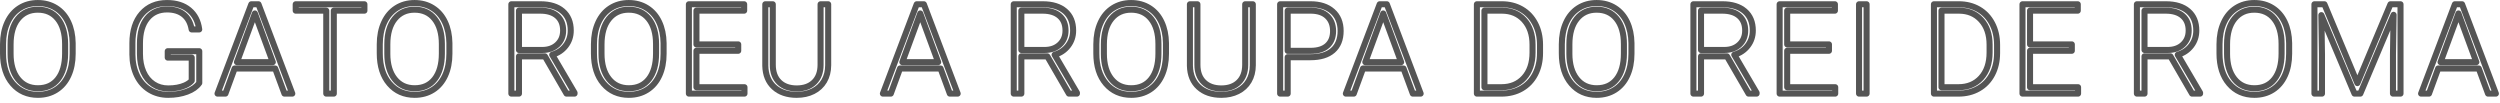 <?xml version="1.0" encoding="UTF-8" standalone="no"?>
<!DOCTYPE svg PUBLIC "-//W3C//DTD SVG 1.1//EN" "http://www.w3.org/Graphics/SVG/1.1/DTD/svg11.dtd">
<svg width="100%" height="100%" viewBox="0 0 411 17" version="1.1" xmlns="http://www.w3.org/2000/svg" xmlns:xlink="http://www.w3.org/1999/xlink" xml:space="preserve" style="fill-rule:evenodd;clip-rule:evenodd;stroke-linejoin:round;stroke-miterlimit:1.414;">
    <g transform="matrix(1,0,0,1,-11.761,-0.61)">
        <g transform="matrix(1.291,0,0,1.291,0.45,2.313)">
            <path d="M18.014,5.529C18.014,6.576 17.833,7.495 17.471,8.287C17.109,9.079 16.592,9.688 15.92,10.115C15.248,10.542 14.472,10.756 13.592,10.756C12.264,10.756 11.191,10.281 10.373,9.33C9.556,8.38 9.147,7.097 9.147,5.482L9.147,4.311C9.147,3.274 9.33,2.356 9.698,1.557C10.065,0.757 10.584,0.143 11.256,-0.287C11.928,-0.717 12.701,-0.932 13.576,-0.932C14.451,-0.932 15.224,-0.721 15.893,-0.299C16.562,0.123 17.079,0.719 17.444,1.49C17.808,2.261 17.998,3.154 18.014,4.17L18.014,5.529ZM17.053,4.295C17.053,2.925 16.743,1.852 16.123,1.076C15.504,0.3 14.655,-0.088 13.576,-0.088C12.519,-0.088 11.677,0.301 11.049,1.08C10.421,1.859 10.108,2.946 10.108,4.342L10.108,5.529C10.108,6.878 10.42,7.947 11.045,8.736C11.67,9.525 12.519,9.92 13.592,9.92C14.681,9.92 15.53,9.531 16.139,8.752C16.748,7.973 17.053,6.889 17.053,5.498L17.053,4.295Z" style="fill:none;"/>
            <path d="M34.137,9.248C33.804,9.722 33.282,10.092 32.571,10.357C31.86,10.623 31.064,10.756 30.184,10.756C29.294,10.756 28.502,10.542 27.809,10.115C27.117,9.688 26.58,9.084 26.2,8.303C25.82,7.521 25.627,6.626 25.622,5.615L25.622,4.178C25.622,2.6 26.02,1.354 26.817,0.439C27.614,-0.475 28.684,-0.932 30.028,-0.932C31.2,-0.932 32.143,-0.633 32.856,-0.037C33.57,0.559 33.994,1.381 34.13,2.428L33.169,2.428C33.028,1.592 32.688,0.958 32.149,0.527C31.61,0.096 30.906,-0.119 30.036,-0.119C28.973,-0.119 28.132,0.259 27.512,1.015C26.893,1.77 26.583,2.836 26.583,4.212L26.583,5.557C26.583,6.422 26.73,7.187 27.024,7.852C27.318,8.516 27.74,9.031 28.29,9.396C28.839,9.761 29.471,9.943 30.184,9.943C31.012,9.943 31.723,9.813 32.317,9.553C32.702,9.381 32.989,9.18 33.176,8.951L33.176,6.014L30.122,6.014L30.122,5.201L34.137,5.201L34.137,9.248Z" style="fill:none;"/>
            <path d="M43.805,7.404L38.64,7.404L37.469,10.6L36.461,10.6L40.765,-0.775L41.68,-0.775L45.984,10.6L44.984,10.6L43.805,7.404ZM38.937,6.592L43.5,6.592L41.219,0.396L38.937,6.592Z" style="fill:none;"/>
            <path d="M55.167,0.037L51.269,0.037L51.269,10.6L50.308,10.6L50.308,0.037L46.417,0.037L46.417,-0.775L55.167,-0.775L55.167,0.037Z" style="fill:none;"/>
            <path d="M65.99,5.529C65.99,6.576 65.81,7.495 65.448,8.287C65.086,9.079 64.569,9.688 63.897,10.115C63.225,10.542 62.449,10.756 61.569,10.756C60.24,10.756 59.168,10.281 58.35,9.33C57.532,8.38 57.123,7.097 57.123,5.482L57.123,4.311C57.123,3.274 57.307,2.356 57.674,1.557C58.041,0.757 58.561,0.143 59.233,-0.287C59.905,-0.717 60.678,-0.932 61.553,-0.932C62.428,-0.932 63.2,-0.721 63.869,-0.299C64.539,0.123 65.056,0.719 65.42,1.49C65.785,2.261 65.975,3.154 65.99,4.17L65.99,5.529ZM65.03,4.295C65.03,2.925 64.72,1.852 64.1,1.076C63.48,0.3 62.631,-0.088 61.553,-0.088C60.496,-0.088 59.653,0.301 59.026,1.08C58.398,1.859 58.084,2.946 58.084,4.342L58.084,5.529C58.084,6.878 58.397,7.947 59.022,8.736C59.647,9.525 60.496,9.92 61.569,9.92C62.657,9.92 63.506,9.531 64.115,8.752C64.725,7.973 65.03,6.889 65.03,5.498L65.03,4.295Z" style="fill:none;"/>
            <path d="M78.153,5.857L74.848,5.857L74.848,10.6L73.88,10.6L73.88,-0.775L77.575,-0.775C78.788,-0.775 79.736,-0.481 80.419,0.106C81.101,0.694 81.442,1.516 81.442,2.572C81.442,3.301 81.229,3.943 80.801,4.5C80.374,5.056 79.801,5.441 79.083,5.655L81.926,10.498L81.926,10.6L80.903,10.6L78.153,5.857ZM74.848,5.045L77.794,5.045C78.601,5.045 79.249,4.815 79.739,4.356C80.229,3.897 80.473,3.303 80.473,2.572C80.473,1.769 80.218,1.146 79.708,0.702C79.197,0.259 78.481,0.037 77.559,0.037L74.848,0.037L74.848,5.045Z" style="fill:none;"/>
            <path d="M93.265,5.529C93.265,6.576 93.085,7.495 92.723,8.287C92.361,9.079 91.844,9.688 91.172,10.115C90.5,10.542 89.724,10.756 88.844,10.756C87.515,10.756 86.443,10.281 85.625,9.33C84.807,8.38 84.398,7.097 84.398,5.482L84.398,4.311C84.398,3.274 84.582,2.356 84.949,1.557C85.316,0.757 85.836,0.143 86.508,-0.287C87.18,-0.717 87.953,-0.932 88.828,-0.932C89.703,-0.932 90.475,-0.721 91.144,-0.299C91.814,0.123 92.331,0.719 92.695,1.49C93.06,2.261 93.25,3.154 93.265,4.17L93.265,5.529ZM92.305,4.295C92.305,2.925 91.995,1.852 91.375,1.076C90.755,0.3 89.906,-0.088 88.828,-0.088C87.771,-0.088 86.928,0.301 86.301,1.08C85.673,1.859 85.359,2.946 85.359,4.342L85.359,5.529C85.359,6.878 85.672,7.947 86.297,8.736C86.922,9.525 87.771,9.92 88.844,9.92C89.932,9.92 90.781,9.531 91.39,8.752C92,7.973 92.305,6.889 92.305,5.498L92.305,4.295Z" style="fill:none;"/>
            <path d="M102.769,5.146L97.448,5.146L97.448,9.787L103.565,9.787L103.565,10.6L96.487,10.6L96.487,-0.775L103.526,-0.775L103.526,0.037L97.448,0.037L97.448,4.334L102.769,4.334L102.769,5.146Z" style="fill:none;"/>
            <path d="M114.225,-0.775L114.225,6.99C114.22,7.756 114.05,8.423 113.717,8.99C113.384,9.558 112.914,9.994 112.307,10.299C111.7,10.604 111.004,10.756 110.217,10.756C109.019,10.756 108.06,10.429 107.338,9.775C106.617,9.122 106.243,8.217 106.217,7.061L106.217,-0.775L107.17,-0.775L107.17,6.92C107.17,7.878 107.444,8.622 107.99,9.15C108.537,9.679 109.28,9.943 110.217,9.943C111.155,9.943 111.895,9.678 112.44,9.146C112.984,8.615 113.256,7.876 113.256,6.928L113.256,-0.775L114.225,-0.775Z" style="fill:none;"/>
            <path d="M128.536,7.404L123.372,7.404L122.2,10.6L121.192,10.6L125.497,-0.775L126.411,-0.775L130.715,10.6L129.715,10.6L128.536,7.404ZM123.669,6.592L128.231,6.592L125.95,0.396L123.669,6.592Z" style="fill:none;"/>
            <path d="M142.128,5.857L138.823,5.857L138.823,10.6L137.855,10.6L137.855,-0.775L141.55,-0.775C142.763,-0.775 143.711,-0.481 144.394,0.106C145.076,0.694 145.417,1.516 145.417,2.572C145.417,3.301 145.204,3.943 144.776,4.5C144.349,5.056 143.776,5.441 143.058,5.655L145.901,10.498L145.901,10.6L144.878,10.6L142.128,5.857ZM138.823,5.045L141.769,5.045C142.576,5.045 143.224,4.815 143.714,4.356C144.204,3.897 144.448,3.303 144.448,2.572C144.448,1.769 144.193,1.146 143.683,0.702C143.172,0.259 142.456,0.037 141.534,0.037L138.823,0.037L138.823,5.045Z" style="fill:none;"/>
            <path d="M157.24,5.529C157.24,6.576 157.06,7.495 156.698,8.287C156.336,9.079 155.819,9.688 155.147,10.115C154.475,10.542 153.699,10.756 152.819,10.756C151.49,10.756 150.418,10.281 149.6,9.33C148.782,8.38 148.373,7.097 148.373,5.482L148.373,4.311C148.373,3.274 148.557,2.356 148.924,1.557C149.291,0.757 149.811,0.143 150.483,-0.287C151.155,-0.717 151.928,-0.932 152.803,-0.932C153.678,-0.932 154.45,-0.721 155.119,-0.299C155.789,0.123 156.306,0.719 156.67,1.49C157.035,2.261 157.225,3.154 157.24,4.17L157.24,5.529ZM156.28,4.295C156.28,2.925 155.97,1.852 155.35,1.076C154.73,0.3 153.881,-0.088 152.803,-0.088C151.746,-0.088 150.903,0.301 150.276,1.08C149.648,1.859 149.334,2.946 149.334,4.342L149.334,5.529C149.334,6.878 149.647,7.947 150.272,8.736C150.897,9.525 151.746,9.92 152.819,9.92C153.907,9.92 154.756,9.531 155.365,8.752C155.975,7.973 156.28,6.889 156.28,5.498L156.28,4.295Z" style="fill:none;"/>
            <path d="M168.298,-0.775L168.298,6.99C168.293,7.756 168.124,8.423 167.79,8.99C167.457,9.558 166.987,9.994 166.38,10.299C165.774,10.604 165.077,10.756 164.29,10.756C163.093,10.756 162.133,10.429 161.412,9.775C160.69,9.122 160.317,8.217 160.29,7.061L160.29,-0.775L161.244,-0.775L161.244,6.92C161.244,7.878 161.517,8.622 162.064,9.15C162.611,9.679 163.353,9.943 164.29,9.943C165.228,9.943 165.969,9.678 166.513,9.146C167.057,8.615 167.33,7.876 167.33,6.928L167.33,-0.775L168.298,-0.775Z" style="fill:none;"/>
            <path d="M172.739,5.967L172.739,10.6L171.778,10.6L171.778,-0.775L175.653,-0.775C176.835,-0.775 177.769,-0.473 178.454,0.131C179.139,0.735 179.481,1.566 179.481,2.623C179.481,3.691 179.152,4.515 178.493,5.096C177.834,5.676 176.88,5.967 175.63,5.967L172.739,5.967ZM172.739,5.154L175.653,5.154C176.585,5.154 177.296,4.933 177.786,4.489C178.275,4.046 178.52,3.428 178.52,2.635C178.52,1.847 178.277,1.22 177.79,0.753C177.303,0.286 176.611,0.048 175.715,0.037L172.739,0.037L172.739,5.154Z" style="fill:none;"/>
            <path d="M187.492,7.404L182.328,7.404L181.156,10.6L180.148,10.6L184.453,-0.775L185.367,-0.775L189.672,10.6L188.672,10.6L187.492,7.404ZM182.625,6.592L187.187,6.592L184.906,0.396L182.625,6.592Z" style="fill:none;"/>
            <path d="M196.834,10.6L196.834,-0.775L200.014,-0.775C200.946,-0.775 201.782,-0.563 202.522,-0.139C203.261,0.286 203.838,0.894 204.252,1.686C204.666,2.477 204.873,3.378 204.873,4.389L204.873,5.436C204.873,6.451 204.668,7.352 204.256,8.139C203.845,8.925 203.265,9.532 202.518,9.959C201.77,10.386 200.912,10.6 199.944,10.6L196.834,10.6ZM197.795,0.037L197.795,9.787L199.951,9.787C201.149,9.787 202.11,9.39 202.834,8.595C203.558,7.8 203.92,6.725 203.92,5.37L203.92,4.369C203.92,3.06 203.563,2.013 202.85,1.226C202.136,0.438 201.196,0.042 200.03,0.037L197.795,0.037Z" style="fill:none;"/>
            <path d="M216.517,5.529C216.517,6.576 216.336,7.495 215.974,8.287C215.612,9.079 215.095,9.688 214.423,10.115C213.751,10.542 212.975,10.756 212.095,10.756C210.767,10.756 209.694,10.281 208.876,9.33C208.059,8.38 207.65,7.097 207.65,5.482L207.65,4.311C207.65,3.274 207.833,2.356 208.201,1.557C208.568,0.757 209.087,0.143 209.759,-0.287C210.431,-0.717 211.205,-0.932 212.08,-0.932C212.955,-0.932 213.727,-0.721 214.396,-0.299C215.065,0.123 215.582,0.719 215.947,1.49C216.311,2.261 216.501,3.154 216.517,4.17L216.517,5.529ZM215.556,4.295C215.556,2.925 215.246,1.852 214.626,1.076C214.007,0.3 213.158,-0.088 212.08,-0.088C211.022,-0.088 210.18,0.301 209.552,1.08C208.925,1.859 208.611,2.946 208.611,4.342L208.611,5.529C208.611,6.878 208.923,7.947 209.548,8.736C210.173,9.525 211.022,9.92 212.095,9.92C213.184,9.92 214.033,9.531 214.642,8.752C215.251,7.973 215.556,6.889 215.556,5.498L215.556,4.295Z" style="fill:none;"/>
            <path d="M228.68,5.857L225.375,5.857L225.375,10.6L224.406,10.6L224.406,-0.775L228.101,-0.775C229.315,-0.775 230.263,-0.481 230.945,0.106C231.627,0.694 231.969,1.516 231.969,2.572C231.969,3.301 231.755,3.943 231.328,4.5C230.901,5.056 230.328,5.441 229.609,5.655L232.453,10.498L232.453,10.6L231.43,10.6L228.68,5.857ZM225.375,5.045L228.32,5.045C229.127,5.045 229.776,4.815 230.265,4.356C230.755,3.897 231,3.303 231,2.572C231,1.769 230.745,1.146 230.234,0.702C229.724,0.259 229.008,0.037 228.086,0.037L225.375,0.037L225.375,5.045Z" style="fill:none;"/>
            <path d="M241.667,5.146L236.347,5.146L236.347,9.787L242.464,9.787L242.464,10.6L235.386,10.6L235.386,-0.775L242.425,-0.775L242.425,0.037L236.347,0.037L236.347,4.334L241.667,4.334L241.667,5.146Z" style="fill:none;"/>
            <rect x="245.498" y="-0.775" width="0.961" height="11.375" style="fill:none;"/>
            <path d="M255.036,10.6L255.036,-0.775L258.215,-0.775C259.148,-0.775 259.984,-0.563 260.723,-0.139C261.463,0.286 262.04,0.894 262.454,1.686C262.868,2.477 263.075,3.378 263.075,4.389L263.075,5.436C263.075,6.451 262.869,7.352 262.458,8.139C262.046,8.925 261.467,9.532 260.719,9.959C259.972,10.386 259.114,10.6 258.145,10.6L255.036,10.6ZM255.997,0.037L255.997,9.787L258.153,9.787C259.351,9.787 260.312,9.39 261.036,8.595C261.76,7.8 262.122,6.725 262.122,5.37L262.122,4.369C262.122,3.06 261.765,2.013 261.051,1.226C260.338,0.438 259.398,0.042 258.231,0.037L255.997,0.037Z" style="fill:none;"/>
            <path d="M272.594,5.146L267.273,5.146L267.273,9.787L273.39,9.787L273.39,10.6L266.312,10.6L266.312,-0.775L273.351,-0.775L273.351,0.037L267.273,0.037L267.273,4.334L272.594,4.334L272.594,5.146Z" style="fill:none;"/>
            <path d="M285.155,5.857L281.85,5.857L281.85,10.6L280.881,10.6L280.881,-0.775L284.576,-0.775C285.79,-0.775 286.738,-0.481 287.42,0.106C288.102,0.694 288.444,1.516 288.444,2.572C288.444,3.301 288.23,3.943 287.803,4.5C287.376,5.056 286.803,5.441 286.084,5.655L288.928,10.498L288.928,10.6L287.905,10.6L285.155,5.857ZM281.85,5.045L284.795,5.045C285.602,5.045 286.251,4.815 286.74,4.356C287.23,3.897 287.475,3.303 287.475,2.572C287.475,1.769 287.22,1.146 286.709,0.702C286.199,0.259 285.483,0.037 284.561,0.037L281.85,0.037L281.85,5.045Z" style="fill:none;"/>
            <path d="M300.267,5.529C300.267,6.576 300.086,7.495 299.724,8.287C299.362,9.079 298.845,9.688 298.173,10.115C297.501,10.542 296.725,10.756 295.845,10.756C294.517,10.756 293.444,10.281 292.626,9.33C291.809,8.38 291.4,7.097 291.4,5.482L291.4,4.311C291.4,3.274 291.583,2.356 291.951,1.557C292.318,0.757 292.837,0.143 293.509,-0.287C294.181,-0.717 294.955,-0.932 295.83,-0.932C296.705,-0.932 297.477,-0.721 298.146,-0.299C298.815,0.123 299.332,0.719 299.697,1.49C300.061,2.261 300.251,3.154 300.267,4.17L300.267,5.529ZM299.306,4.295C299.306,2.925 298.996,1.852 298.376,1.076C297.757,0.3 296.908,-0.088 295.83,-0.088C294.772,-0.088 293.93,0.301 293.302,1.08C292.675,1.859 292.361,2.946 292.361,4.342L292.361,5.529C292.361,6.878 292.673,7.947 293.298,8.736C293.923,9.525 294.772,9.92 295.845,9.92C296.934,9.92 297.783,9.531 298.392,8.752C299.001,7.973 299.306,6.889 299.306,5.498L299.306,4.295Z" style="fill:none;"/>
            <path d="M304.762,-0.775L308.958,9.264L313.169,-0.775L314.45,-0.775L314.45,10.6L313.489,10.6L313.489,5.646L313.567,0.568L309.333,10.6L308.59,10.6L304.372,0.607L304.45,5.615L304.45,10.6L303.489,10.6L303.489,-0.775L304.762,-0.775Z" style="fill:none;"/>
            <path d="M324.414,7.404L319.25,7.404L318.078,10.6L317.07,10.6L321.375,-0.775L322.289,-0.775L326.594,10.6L325.594,10.6L324.414,7.404ZM319.547,6.592L324.109,6.592L321.828,0.396L319.547,6.592Z" style="fill:none;"/>
            <path d="M18.014,5.529C18.014,6.576 17.833,7.495 17.471,8.287C17.109,9.079 16.592,9.688 15.92,10.115C15.248,10.542 14.472,10.756 13.592,10.756C12.264,10.756 11.191,10.281 10.373,9.33C9.556,8.38 9.147,7.097 9.147,5.482L9.147,4.311C9.147,3.274 9.33,2.356 9.698,1.557C10.065,0.757 10.584,0.143 11.256,-0.287C11.928,-0.717 12.701,-0.932 13.576,-0.932C14.451,-0.932 15.224,-0.721 15.893,-0.299C16.562,0.123 17.079,0.719 17.444,1.49C17.808,2.261 17.998,3.154 18.014,4.17L18.014,5.529ZM17.053,4.295C17.053,2.925 16.743,1.852 16.123,1.076C15.504,0.3 14.655,-0.088 13.576,-0.088C12.519,-0.088 11.677,0.301 11.049,1.08C10.421,1.859 10.108,2.946 10.108,4.342L10.108,5.529C10.108,6.878 10.42,7.947 11.045,8.736C11.67,9.525 12.519,9.92 13.592,9.92C14.681,9.92 15.53,9.531 16.139,8.752C16.748,7.973 17.053,6.889 17.053,5.498L17.053,4.295Z" style="fill:none;stroke:rgb(85,85,85);stroke-width:0.77px;"/>
            <path d="M34.137,9.248C33.804,9.722 33.282,10.092 32.571,10.357C31.86,10.623 31.064,10.756 30.184,10.756C29.294,10.756 28.502,10.542 27.809,10.115C27.117,9.688 26.58,9.084 26.2,8.303C25.82,7.521 25.627,6.626 25.622,5.615L25.622,4.178C25.622,2.6 26.02,1.354 26.817,0.439C27.614,-0.475 28.684,-0.932 30.028,-0.932C31.2,-0.932 32.143,-0.633 32.856,-0.037C33.57,0.559 33.994,1.381 34.13,2.428L33.169,2.428C33.028,1.592 32.688,0.958 32.149,0.527C31.61,0.096 30.906,-0.119 30.036,-0.119C28.973,-0.119 28.132,0.259 27.512,1.015C26.893,1.77 26.583,2.836 26.583,4.212L26.583,5.557C26.583,6.422 26.73,7.187 27.024,7.852C27.318,8.516 27.74,9.031 28.29,9.396C28.839,9.761 29.471,9.943 30.184,9.943C31.012,9.943 31.723,9.813 32.317,9.553C32.702,9.381 32.989,9.18 33.176,8.951L33.176,6.014L30.122,6.014L30.122,5.201L34.137,5.201L34.137,9.248Z" style="fill:none;stroke:rgb(85,85,85);stroke-width:0.77px;"/>
            <path d="M43.805,7.404L38.64,7.404L37.469,10.6L36.461,10.6L40.765,-0.775L41.68,-0.775L45.984,10.6L44.984,10.6L43.805,7.404ZM38.937,6.592L43.5,6.592L41.219,0.396L38.937,6.592Z" style="fill:none;stroke:rgb(85,85,85);stroke-width:0.77px;"/>
            <path d="M55.167,0.037L51.269,0.037L51.269,10.6L50.308,10.6L50.308,0.037L46.417,0.037L46.417,-0.775L55.167,-0.775L55.167,0.037Z" style="fill:none;stroke:rgb(85,85,85);stroke-width:0.77px;"/>
            <path d="M65.99,5.529C65.99,6.576 65.81,7.495 65.448,8.287C65.086,9.079 64.569,9.688 63.897,10.115C63.225,10.542 62.449,10.756 61.569,10.756C60.24,10.756 59.168,10.281 58.35,9.33C57.532,8.38 57.123,7.097 57.123,5.482L57.123,4.311C57.123,3.274 57.307,2.356 57.674,1.557C58.041,0.757 58.561,0.143 59.233,-0.287C59.905,-0.717 60.678,-0.932 61.553,-0.932C62.428,-0.932 63.2,-0.721 63.869,-0.299C64.539,0.123 65.056,0.719 65.42,1.49C65.785,2.261 65.975,3.154 65.99,4.17L65.99,5.529ZM65.03,4.295C65.03,2.925 64.72,1.852 64.1,1.076C63.48,0.3 62.631,-0.088 61.553,-0.088C60.496,-0.088 59.653,0.301 59.026,1.08C58.398,1.859 58.084,2.946 58.084,4.342L58.084,5.529C58.084,6.878 58.397,7.947 59.022,8.736C59.647,9.525 60.496,9.92 61.569,9.92C62.657,9.92 63.506,9.531 64.115,8.752C64.725,7.973 65.03,6.889 65.03,5.498L65.03,4.295Z" style="fill:none;stroke:rgb(85,85,85);stroke-width:0.77px;"/>
            <path d="M78.153,5.857L74.848,5.857L74.848,10.6L73.88,10.6L73.88,-0.775L77.575,-0.775C78.788,-0.775 79.736,-0.481 80.419,0.106C81.101,0.694 81.442,1.516 81.442,2.572C81.442,3.301 81.229,3.943 80.801,4.5C80.374,5.056 79.801,5.441 79.083,5.655L81.926,10.498L81.926,10.6L80.903,10.6L78.153,5.857ZM74.848,5.045L77.794,5.045C78.601,5.045 79.249,4.815 79.739,4.356C80.229,3.897 80.473,3.303 80.473,2.572C80.473,1.769 80.218,1.146 79.708,0.702C79.197,0.259 78.481,0.037 77.559,0.037L74.848,0.037L74.848,5.045Z" style="fill:none;stroke:rgb(85,85,85);stroke-width:0.77px;"/>
            <path d="M93.265,5.529C93.265,6.576 93.085,7.495 92.723,8.287C92.361,9.079 91.844,9.688 91.172,10.115C90.5,10.542 89.724,10.756 88.844,10.756C87.515,10.756 86.443,10.281 85.625,9.33C84.807,8.38 84.398,7.097 84.398,5.482L84.398,4.311C84.398,3.274 84.582,2.356 84.949,1.557C85.316,0.757 85.836,0.143 86.508,-0.287C87.18,-0.717 87.953,-0.932 88.828,-0.932C89.703,-0.932 90.475,-0.721 91.144,-0.299C91.814,0.123 92.331,0.719 92.695,1.49C93.06,2.261 93.25,3.154 93.265,4.17L93.265,5.529ZM92.305,4.295C92.305,2.925 91.995,1.852 91.375,1.076C90.755,0.3 89.906,-0.088 88.828,-0.088C87.771,-0.088 86.928,0.301 86.301,1.08C85.673,1.859 85.359,2.946 85.359,4.342L85.359,5.529C85.359,6.878 85.672,7.947 86.297,8.736C86.922,9.525 87.771,9.92 88.844,9.92C89.932,9.92 90.781,9.531 91.39,8.752C92,7.973 92.305,6.889 92.305,5.498L92.305,4.295Z" style="fill:none;stroke:rgb(85,85,85);stroke-width:0.77px;"/>
            <path d="M102.769,5.146L97.448,5.146L97.448,9.787L103.565,9.787L103.565,10.6L96.487,10.6L96.487,-0.775L103.526,-0.775L103.526,0.037L97.448,0.037L97.448,4.334L102.769,4.334L102.769,5.146Z" style="fill:none;stroke:rgb(85,85,85);stroke-width:0.77px;"/>
            <path d="M114.225,-0.775L114.225,6.99C114.22,7.756 114.05,8.423 113.717,8.99C113.384,9.558 112.914,9.994 112.307,10.299C111.7,10.604 111.004,10.756 110.217,10.756C109.019,10.756 108.06,10.429 107.338,9.775C106.617,9.122 106.243,8.217 106.217,7.061L106.217,-0.775L107.17,-0.775L107.17,6.92C107.17,7.878 107.444,8.622 107.99,9.15C108.537,9.679 109.28,9.943 110.217,9.943C111.155,9.943 111.895,9.678 112.44,9.146C112.984,8.615 113.256,7.876 113.256,6.928L113.256,-0.775L114.225,-0.775Z" style="fill:none;stroke:rgb(85,85,85);stroke-width:0.77px;"/>
            <path d="M128.536,7.404L123.372,7.404L122.2,10.6L121.192,10.6L125.497,-0.775L126.411,-0.775L130.715,10.6L129.715,10.6L128.536,7.404ZM123.669,6.592L128.231,6.592L125.95,0.396L123.669,6.592Z" style="fill:none;stroke:rgb(85,85,85);stroke-width:0.77px;"/>
            <path d="M142.128,5.857L138.823,5.857L138.823,10.6L137.855,10.6L137.855,-0.775L141.55,-0.775C142.763,-0.775 143.711,-0.481 144.394,0.106C145.076,0.694 145.417,1.516 145.417,2.572C145.417,3.301 145.204,3.943 144.776,4.5C144.349,5.056 143.776,5.441 143.058,5.655L145.901,10.498L145.901,10.6L144.878,10.6L142.128,5.857ZM138.823,5.045L141.769,5.045C142.576,5.045 143.224,4.815 143.714,4.356C144.204,3.897 144.448,3.303 144.448,2.572C144.448,1.769 144.193,1.146 143.683,0.702C143.172,0.259 142.456,0.037 141.534,0.037L138.823,0.037L138.823,5.045Z" style="fill:none;stroke:rgb(85,85,85);stroke-width:0.77px;"/>
            <path d="M157.24,5.529C157.24,6.576 157.06,7.495 156.698,8.287C156.336,9.079 155.819,9.688 155.147,10.115C154.475,10.542 153.699,10.756 152.819,10.756C151.49,10.756 150.418,10.281 149.6,9.33C148.782,8.38 148.373,7.097 148.373,5.482L148.373,4.311C148.373,3.274 148.557,2.356 148.924,1.557C149.291,0.757 149.811,0.143 150.483,-0.287C151.155,-0.717 151.928,-0.932 152.803,-0.932C153.678,-0.932 154.45,-0.721 155.119,-0.299C155.789,0.123 156.306,0.719 156.67,1.49C157.035,2.261 157.225,3.154 157.24,4.17L157.24,5.529ZM156.28,4.295C156.28,2.925 155.97,1.852 155.35,1.076C154.73,0.3 153.881,-0.088 152.803,-0.088C151.746,-0.088 150.903,0.301 150.276,1.08C149.648,1.859 149.334,2.946 149.334,4.342L149.334,5.529C149.334,6.878 149.647,7.947 150.272,8.736C150.897,9.525 151.746,9.92 152.819,9.92C153.907,9.92 154.756,9.531 155.365,8.752C155.975,7.973 156.28,6.889 156.28,5.498L156.28,4.295Z" style="fill:none;stroke:rgb(85,85,85);stroke-width:0.77px;"/>
            <path d="M168.298,-0.775L168.298,6.99C168.293,7.756 168.124,8.423 167.79,8.99C167.457,9.558 166.987,9.994 166.38,10.299C165.774,10.604 165.077,10.756 164.29,10.756C163.093,10.756 162.133,10.429 161.412,9.775C160.69,9.122 160.317,8.217 160.29,7.061L160.29,-0.775L161.244,-0.775L161.244,6.92C161.244,7.878 161.517,8.622 162.064,9.15C162.611,9.679 163.353,9.943 164.29,9.943C165.228,9.943 165.969,9.678 166.513,9.146C167.057,8.615 167.33,7.876 167.33,6.928L167.33,-0.775L168.298,-0.775Z" style="fill:none;stroke:rgb(85,85,85);stroke-width:0.77px;"/>
            <path d="M172.739,5.967L172.739,10.6L171.778,10.6L171.778,-0.775L175.653,-0.775C176.835,-0.775 177.769,-0.473 178.454,0.131C179.139,0.735 179.481,1.566 179.481,2.623C179.481,3.691 179.152,4.515 178.493,5.096C177.834,5.676 176.88,5.967 175.63,5.967L172.739,5.967ZM172.739,5.154L175.653,5.154C176.585,5.154 177.296,4.933 177.786,4.489C178.275,4.046 178.52,3.428 178.52,2.635C178.52,1.847 178.277,1.22 177.79,0.753C177.303,0.286 176.611,0.048 175.715,0.037L172.739,0.037L172.739,5.154Z" style="fill:none;stroke:rgb(85,85,85);stroke-width:0.77px;"/>
            <path d="M187.492,7.404L182.328,7.404L181.156,10.6L180.148,10.6L184.453,-0.775L185.367,-0.775L189.672,10.6L188.672,10.6L187.492,7.404ZM182.625,6.592L187.187,6.592L184.906,0.396L182.625,6.592Z" style="fill:none;stroke:rgb(85,85,85);stroke-width:0.77px;"/>
            <path d="M196.834,10.6L196.834,-0.775L200.014,-0.775C200.946,-0.775 201.782,-0.563 202.522,-0.139C203.261,0.286 203.838,0.894 204.252,1.686C204.666,2.477 204.873,3.378 204.873,4.389L204.873,5.436C204.873,6.451 204.668,7.352 204.256,8.139C203.845,8.925 203.265,9.532 202.518,9.959C201.77,10.386 200.912,10.6 199.944,10.6L196.834,10.6ZM197.795,0.037L197.795,9.787L199.951,9.787C201.149,9.787 202.11,9.39 202.834,8.595C203.558,7.8 203.92,6.725 203.92,5.37L203.92,4.369C203.92,3.06 203.563,2.013 202.85,1.226C202.136,0.438 201.196,0.042 200.03,0.037L197.795,0.037Z" style="fill:none;stroke:rgb(85,85,85);stroke-width:0.77px;"/>
            <path d="M216.517,5.529C216.517,6.576 216.336,7.495 215.974,8.287C215.612,9.079 215.095,9.688 214.423,10.115C213.751,10.542 212.975,10.756 212.095,10.756C210.767,10.756 209.694,10.281 208.876,9.33C208.059,8.38 207.65,7.097 207.65,5.482L207.65,4.311C207.65,3.274 207.833,2.356 208.201,1.557C208.568,0.757 209.087,0.143 209.759,-0.287C210.431,-0.717 211.205,-0.932 212.08,-0.932C212.955,-0.932 213.727,-0.721 214.396,-0.299C215.065,0.123 215.582,0.719 215.947,1.49C216.311,2.261 216.501,3.154 216.517,4.17L216.517,5.529ZM215.556,4.295C215.556,2.925 215.246,1.852 214.626,1.076C214.007,0.3 213.158,-0.088 212.08,-0.088C211.022,-0.088 210.18,0.301 209.552,1.08C208.925,1.859 208.611,2.946 208.611,4.342L208.611,5.529C208.611,6.878 208.923,7.947 209.548,8.736C210.173,9.525 211.022,9.92 212.095,9.92C213.184,9.92 214.033,9.531 214.642,8.752C215.251,7.973 215.556,6.889 215.556,5.498L215.556,4.295Z" style="fill:none;stroke:rgb(85,85,85);stroke-width:0.77px;"/>
            <path d="M228.68,5.857L225.375,5.857L225.375,10.6L224.406,10.6L224.406,-0.775L228.101,-0.775C229.315,-0.775 230.263,-0.481 230.945,0.106C231.627,0.694 231.969,1.516 231.969,2.572C231.969,3.301 231.755,3.943 231.328,4.5C230.901,5.056 230.328,5.441 229.609,5.655L232.453,10.498L232.453,10.6L231.43,10.6L228.68,5.857ZM225.375,5.045L228.32,5.045C229.127,5.045 229.776,4.815 230.265,4.356C230.755,3.897 231,3.303 231,2.572C231,1.769 230.745,1.146 230.234,0.702C229.724,0.259 229.008,0.037 228.086,0.037L225.375,0.037L225.375,5.045Z" style="fill:none;stroke:rgb(85,85,85);stroke-width:0.77px;"/>
            <path d="M241.667,5.146L236.347,5.146L236.347,9.787L242.464,9.787L242.464,10.6L235.386,10.6L235.386,-0.775L242.425,-0.775L242.425,0.037L236.347,0.037L236.347,4.334L241.667,4.334L241.667,5.146Z" style="fill:none;stroke:rgb(85,85,85);stroke-width:0.77px;"/>
            <rect x="245.498" y="-0.775" width="0.961" height="11.375" style="fill:none;stroke:rgb(85,85,85);stroke-width:0.77px;"/>
            <path d="M255.036,10.6L255.036,-0.775L258.215,-0.775C259.148,-0.775 259.984,-0.563 260.723,-0.139C261.463,0.286 262.04,0.894 262.454,1.686C262.868,2.477 263.075,3.378 263.075,4.389L263.075,5.436C263.075,6.451 262.869,7.352 262.458,8.139C262.046,8.925 261.467,9.532 260.719,9.959C259.972,10.386 259.114,10.6 258.145,10.6L255.036,10.6ZM255.997,0.037L255.997,9.787L258.153,9.787C259.351,9.787 260.312,9.39 261.036,8.595C261.76,7.8 262.122,6.725 262.122,5.37L262.122,4.369C262.122,3.06 261.765,2.013 261.051,1.226C260.338,0.438 259.398,0.042 258.231,0.037L255.997,0.037Z" style="fill:none;stroke:rgb(85,85,85);stroke-width:0.77px;"/>
            <path d="M272.594,5.146L267.273,5.146L267.273,9.787L273.39,9.787L273.39,10.6L266.312,10.6L266.312,-0.775L273.351,-0.775L273.351,0.037L267.273,0.037L267.273,4.334L272.594,4.334L272.594,5.146Z" style="fill:none;stroke:rgb(85,85,85);stroke-width:0.77px;"/>
            <path d="M285.155,5.857L281.85,5.857L281.85,10.6L280.881,10.6L280.881,-0.775L284.576,-0.775C285.79,-0.775 286.738,-0.481 287.42,0.106C288.102,0.694 288.444,1.516 288.444,2.572C288.444,3.301 288.23,3.943 287.803,4.5C287.376,5.056 286.803,5.441 286.084,5.655L288.928,10.498L288.928,10.6L287.905,10.6L285.155,5.857ZM281.85,5.045L284.795,5.045C285.602,5.045 286.251,4.815 286.74,4.356C287.23,3.897 287.475,3.303 287.475,2.572C287.475,1.769 287.22,1.146 286.709,0.702C286.199,0.259 285.483,0.037 284.561,0.037L281.85,0.037L281.85,5.045Z" style="fill:none;stroke:rgb(85,85,85);stroke-width:0.77px;"/>
            <path d="M300.267,5.529C300.267,6.576 300.086,7.495 299.724,8.287C299.362,9.079 298.845,9.688 298.173,10.115C297.501,10.542 296.725,10.756 295.845,10.756C294.517,10.756 293.444,10.281 292.626,9.33C291.809,8.38 291.4,7.097 291.4,5.482L291.4,4.311C291.4,3.274 291.583,2.356 291.951,1.557C292.318,0.757 292.837,0.143 293.509,-0.287C294.181,-0.717 294.955,-0.932 295.83,-0.932C296.705,-0.932 297.477,-0.721 298.146,-0.299C298.815,0.123 299.332,0.719 299.697,1.49C300.061,2.261 300.251,3.154 300.267,4.17L300.267,5.529ZM299.306,4.295C299.306,2.925 298.996,1.852 298.376,1.076C297.757,0.3 296.908,-0.088 295.83,-0.088C294.772,-0.088 293.93,0.301 293.302,1.08C292.675,1.859 292.361,2.946 292.361,4.342L292.361,5.529C292.361,6.878 292.673,7.947 293.298,8.736C293.923,9.525 294.772,9.92 295.845,9.92C296.934,9.92 297.783,9.531 298.392,8.752C299.001,7.973 299.306,6.889 299.306,5.498L299.306,4.295Z" style="fill:none;stroke:rgb(85,85,85);stroke-width:0.77px;"/>
            <path d="M304.762,-0.775L308.958,9.264L313.169,-0.775L314.45,-0.775L314.45,10.6L313.489,10.6L313.489,5.646L313.567,0.568L309.333,10.6L308.59,10.6L304.372,0.607L304.45,5.615L304.45,10.6L303.489,10.6L303.489,-0.775L304.762,-0.775Z" style="fill:none;stroke:rgb(85,85,85);stroke-width:0.77px;"/>
            <path d="M324.414,7.404L319.25,7.404L318.078,10.6L317.07,10.6L321.375,-0.775L322.289,-0.775L326.594,10.6L325.594,10.6L324.414,7.404ZM319.547,6.592L324.109,6.592L321.828,0.396L319.547,6.592Z" style="fill:none;stroke:rgb(85,85,85);stroke-width:0.77px;"/>
        </g>
    </g>
</svg>
